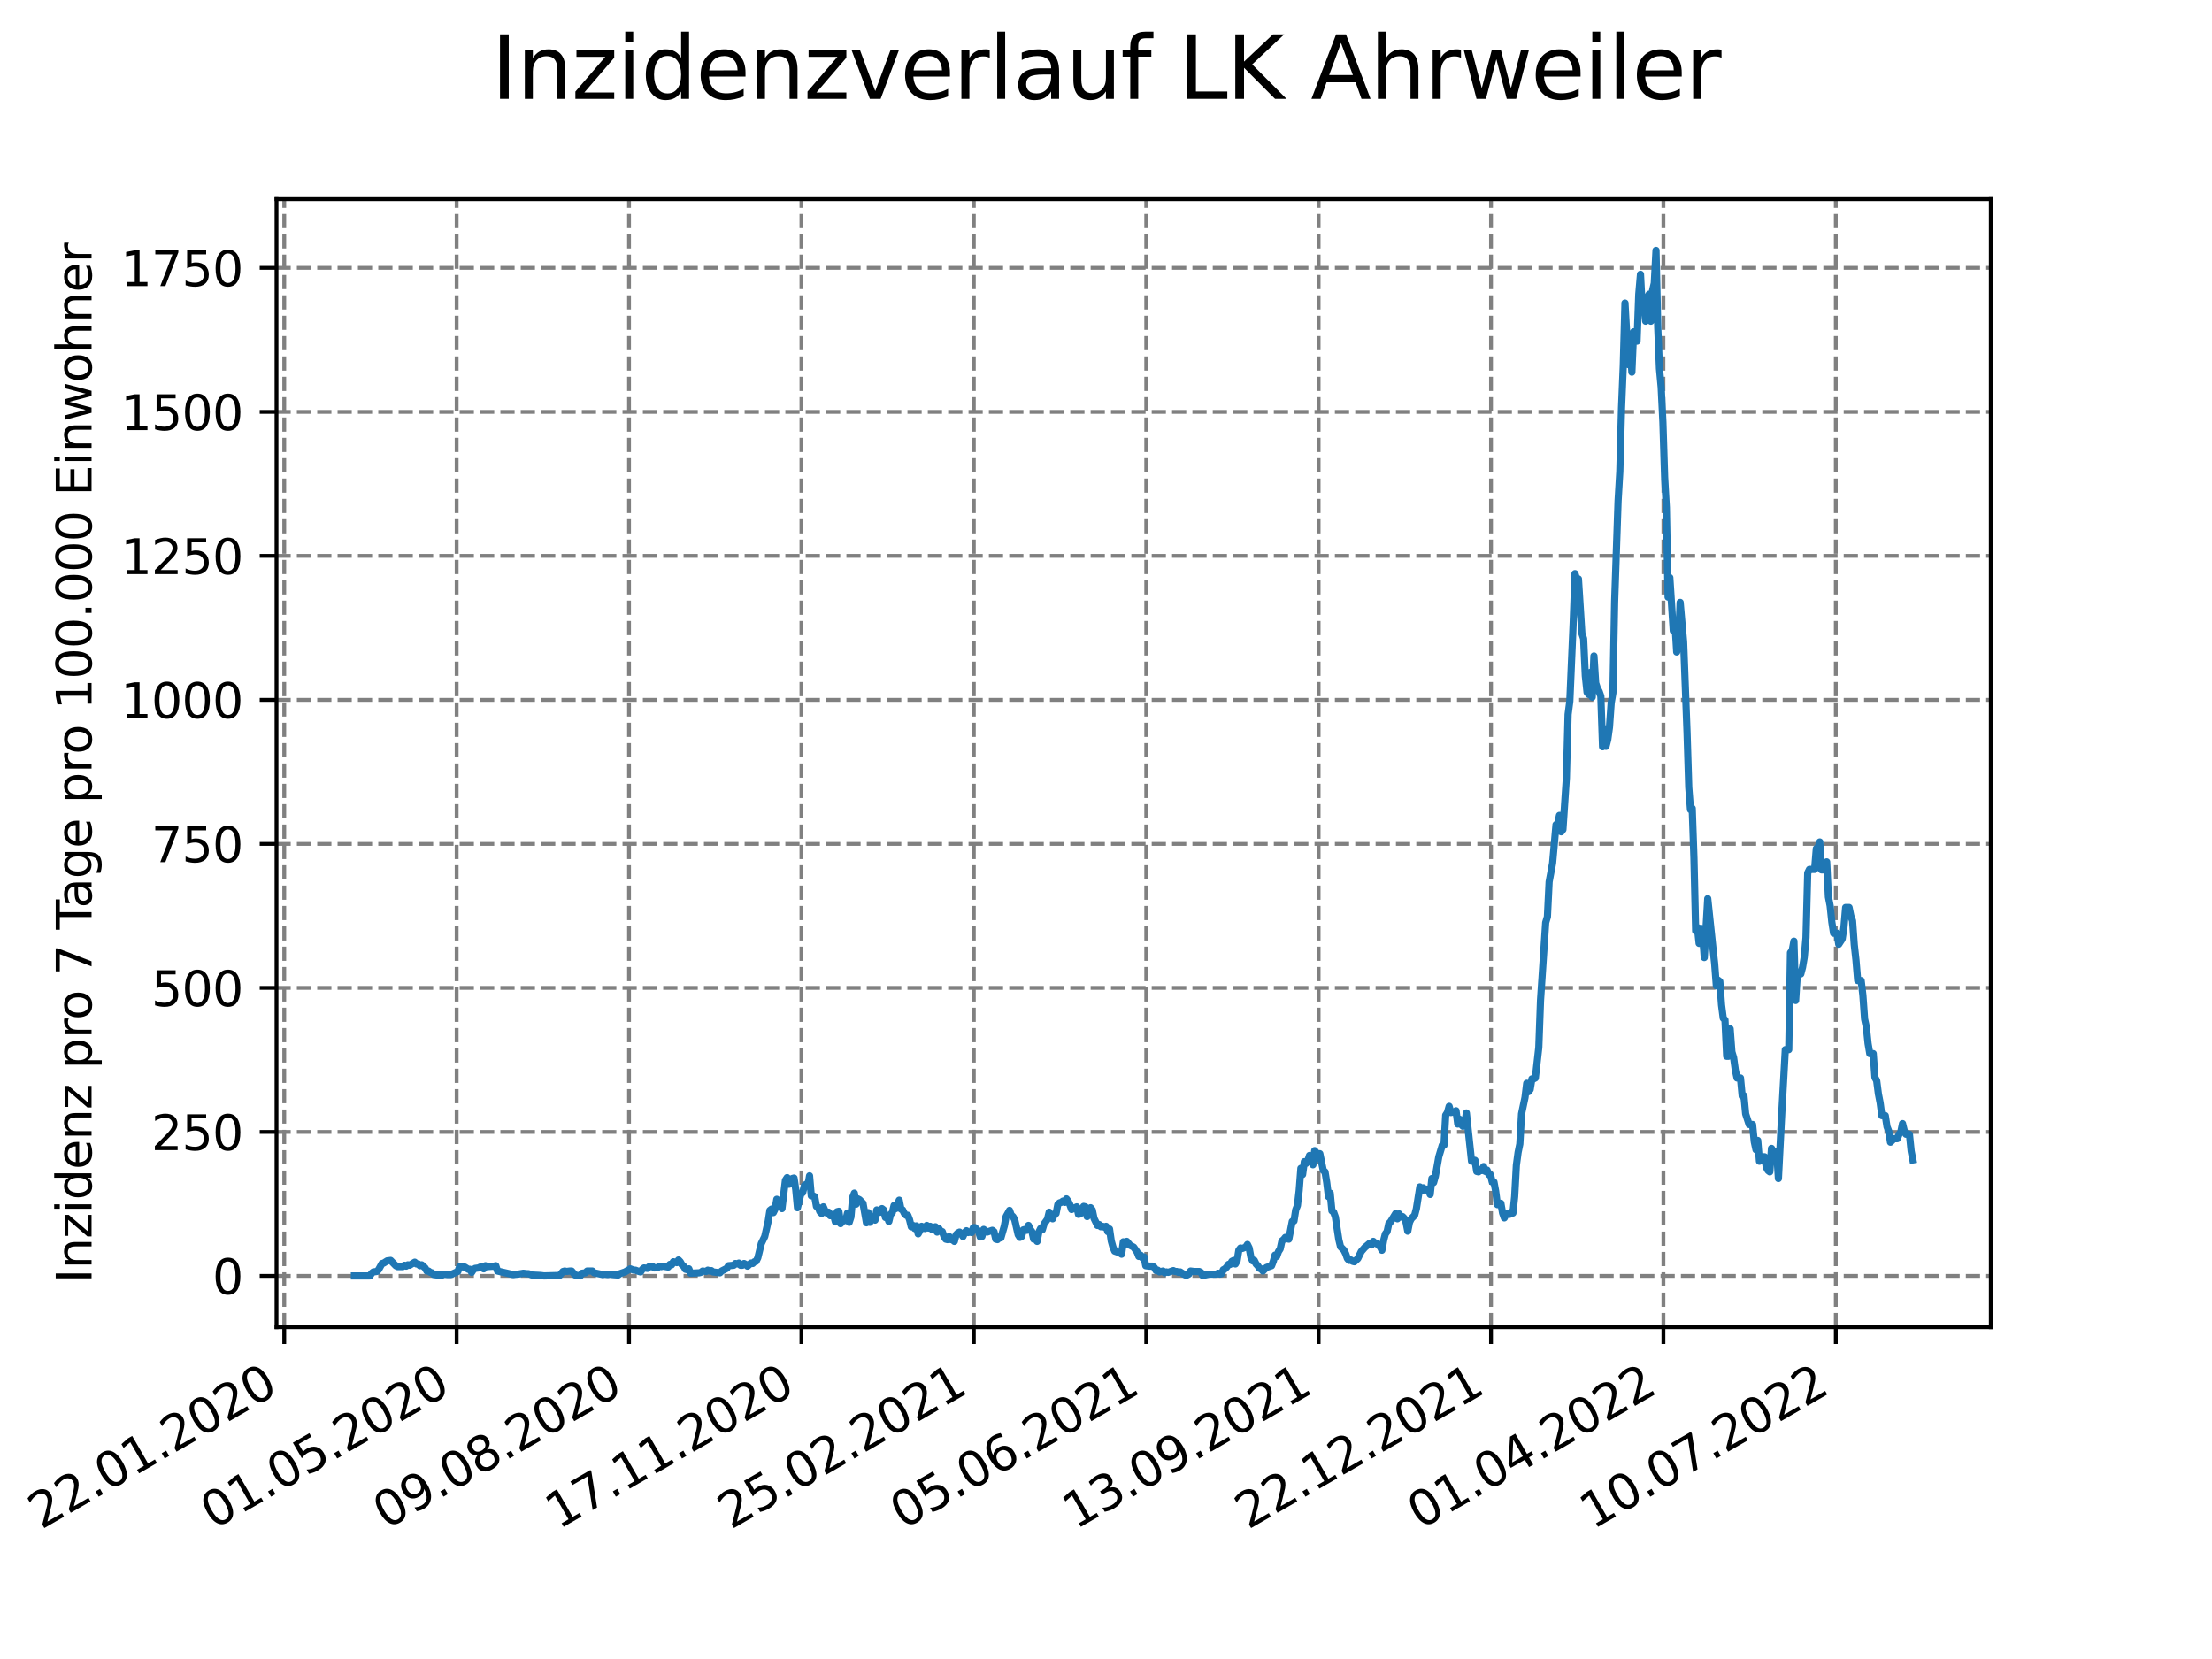 <?xml version="1.0" encoding="utf-8" standalone="no"?>
<!DOCTYPE svg PUBLIC "-//W3C//DTD SVG 1.1//EN"
  "http://www.w3.org/Graphics/SVG/1.1/DTD/svg11.dtd">
<svg xmlns:xlink="http://www.w3.org/1999/xlink" width="460.8pt" height="345.6pt" viewBox="0 0 460.8 345.6" xmlns="http://www.w3.org/2000/svg" version="1.1">
 <defs>
  <style type="text/css">*{stroke-linejoin: round; stroke-linecap: butt}</style>
 </defs>
 <g id="figure_1">
  <g id="patch_1">
   <path d="M 0 345.6 
L 460.8 345.6 
L 460.8 0 
L 0 0 
z
" style="fill: #ffffff"/>
  </g>
  <g id="axes_1">
   <g id="patch_2">
    <path d="M 57.6 276.48 
L 414.72 276.48 
L 414.72 41.472 
L 57.6 41.472 
z
" style="fill: #ffffff"/>
   </g>
   <g id="matplotlib.axis_1">
    <g id="xtick_1">
     <g id="line2d_1">
      <path d="M 59.213 276.48 
L 59.213 41.472 
" clip-path="url(#p624ff3e6a3)" style="fill: none; stroke-dasharray: 2.96,1.28; stroke-dashoffset: 0; stroke: #808080; stroke-width: 0.8"/>
     </g>
     <g id="line2d_2">
      <defs>
       <path id="m9621347adc" d="M 0 0 
L 0 3.5 
" style="stroke: #000000; stroke-width: 0.8"/>
      </defs>
      <g>
       <use xlink:href="#m9621347adc" x="59.213" y="276.48" style="stroke: #000000; stroke-width: 0.8"/>
      </g>
     </g>
     <g id="text_1">
      <!-- 22.01.2020 -->
      <g transform="translate(8.588 318.689)rotate(-30)scale(0.1 -0.1)">
       <defs>
        <path id="DejaVuSans-32" d="M 1228 531 
L 3431 531 
L 3431 0 
L 469 0 
L 469 531 
Q 828 903 1448 1529 
Q 2069 2156 2228 2338 
Q 2531 2678 2651 2914 
Q 2772 3150 2772 3378 
Q 2772 3750 2511 3984 
Q 2250 4219 1831 4219 
Q 1534 4219 1204 4116 
Q 875 4013 500 3803 
L 500 4441 
Q 881 4594 1212 4672 
Q 1544 4750 1819 4750 
Q 2544 4750 2975 4387 
Q 3406 4025 3406 3419 
Q 3406 3131 3298 2873 
Q 3191 2616 2906 2266 
Q 2828 2175 2409 1742 
Q 1991 1309 1228 531 
z
" transform="scale(0.016)"/>
        <path id="DejaVuSans-2e" d="M 684 794 
L 1344 794 
L 1344 0 
L 684 0 
L 684 794 
z
" transform="scale(0.016)"/>
        <path id="DejaVuSans-30" d="M 2034 4250 
Q 1547 4250 1301 3770 
Q 1056 3291 1056 2328 
Q 1056 1369 1301 889 
Q 1547 409 2034 409 
Q 2525 409 2770 889 
Q 3016 1369 3016 2328 
Q 3016 3291 2770 3770 
Q 2525 4250 2034 4250 
z
M 2034 4750 
Q 2819 4750 3233 4129 
Q 3647 3509 3647 2328 
Q 3647 1150 3233 529 
Q 2819 -91 2034 -91 
Q 1250 -91 836 529 
Q 422 1150 422 2328 
Q 422 3509 836 4129 
Q 1250 4750 2034 4750 
z
" transform="scale(0.016)"/>
        <path id="DejaVuSans-31" d="M 794 531 
L 1825 531 
L 1825 4091 
L 703 3866 
L 703 4441 
L 1819 4666 
L 2450 4666 
L 2450 531 
L 3481 531 
L 3481 0 
L 794 0 
L 794 531 
z
" transform="scale(0.016)"/>
       </defs>
       <use xlink:href="#DejaVuSans-32"/>
       <use xlink:href="#DejaVuSans-32" x="63.623"/>
       <use xlink:href="#DejaVuSans-2e" x="127.246"/>
       <use xlink:href="#DejaVuSans-30" x="159.033"/>
       <use xlink:href="#DejaVuSans-31" x="222.656"/>
       <use xlink:href="#DejaVuSans-2e" x="286.279"/>
       <use xlink:href="#DejaVuSans-32" x="318.066"/>
       <use xlink:href="#DejaVuSans-30" x="381.689"/>
       <use xlink:href="#DejaVuSans-32" x="445.312"/>
       <use xlink:href="#DejaVuSans-30" x="508.936"/>
      </g>
     </g>
    </g>
    <g id="xtick_2">
     <g id="line2d_3">
      <path d="M 95.126 276.48 
L 95.126 41.472 
" clip-path="url(#p624ff3e6a3)" style="fill: none; stroke-dasharray: 2.96,1.28; stroke-dashoffset: 0; stroke: #808080; stroke-width: 0.8"/>
     </g>
     <g id="line2d_4">
      <g>
       <use xlink:href="#m9621347adc" x="95.126" y="276.48" style="stroke: #000000; stroke-width: 0.8"/>
      </g>
     </g>
     <g id="text_2">
      <!-- 01.05.2020 -->
      <g transform="translate(44.501 318.689)rotate(-30)scale(0.1 -0.1)">
       <defs>
        <path id="DejaVuSans-35" d="M 691 4666 
L 3169 4666 
L 3169 4134 
L 1269 4134 
L 1269 2991 
Q 1406 3038 1543 3061 
Q 1681 3084 1819 3084 
Q 2600 3084 3056 2656 
Q 3513 2228 3513 1497 
Q 3513 744 3044 326 
Q 2575 -91 1722 -91 
Q 1428 -91 1123 -41 
Q 819 9 494 109 
L 494 744 
Q 775 591 1075 516 
Q 1375 441 1709 441 
Q 2250 441 2565 725 
Q 2881 1009 2881 1497 
Q 2881 1984 2565 2268 
Q 2250 2553 1709 2553 
Q 1456 2553 1204 2497 
Q 953 2441 691 2322 
L 691 4666 
z
" transform="scale(0.016)"/>
       </defs>
       <use xlink:href="#DejaVuSans-30"/>
       <use xlink:href="#DejaVuSans-31" x="63.623"/>
       <use xlink:href="#DejaVuSans-2e" x="127.246"/>
       <use xlink:href="#DejaVuSans-30" x="159.033"/>
       <use xlink:href="#DejaVuSans-35" x="222.656"/>
       <use xlink:href="#DejaVuSans-2e" x="286.279"/>
       <use xlink:href="#DejaVuSans-32" x="318.066"/>
       <use xlink:href="#DejaVuSans-30" x="381.689"/>
       <use xlink:href="#DejaVuSans-32" x="445.312"/>
       <use xlink:href="#DejaVuSans-30" x="508.936"/>
      </g>
     </g>
    </g>
    <g id="xtick_3">
     <g id="line2d_5">
      <path d="M 131.039 276.48 
L 131.039 41.472 
" clip-path="url(#p624ff3e6a3)" style="fill: none; stroke-dasharray: 2.96,1.28; stroke-dashoffset: 0; stroke: #808080; stroke-width: 0.8"/>
     </g>
     <g id="line2d_6">
      <g>
       <use xlink:href="#m9621347adc" x="131.039" y="276.48" style="stroke: #000000; stroke-width: 0.8"/>
      </g>
     </g>
     <g id="text_3">
      <!-- 09.08.2020 -->
      <g transform="translate(80.414 318.689)rotate(-30)scale(0.1 -0.1)">
       <defs>
        <path id="DejaVuSans-39" d="M 703 97 
L 703 672 
Q 941 559 1184 500 
Q 1428 441 1663 441 
Q 2288 441 2617 861 
Q 2947 1281 2994 2138 
Q 2813 1869 2534 1725 
Q 2256 1581 1919 1581 
Q 1219 1581 811 2004 
Q 403 2428 403 3163 
Q 403 3881 828 4315 
Q 1253 4750 1959 4750 
Q 2769 4750 3195 4129 
Q 3622 3509 3622 2328 
Q 3622 1225 3098 567 
Q 2575 -91 1691 -91 
Q 1453 -91 1209 -44 
Q 966 3 703 97 
z
M 1959 2075 
Q 2384 2075 2632 2365 
Q 2881 2656 2881 3163 
Q 2881 3666 2632 3958 
Q 2384 4250 1959 4250 
Q 1534 4250 1286 3958 
Q 1038 3666 1038 3163 
Q 1038 2656 1286 2365 
Q 1534 2075 1959 2075 
z
" transform="scale(0.016)"/>
        <path id="DejaVuSans-38" d="M 2034 2216 
Q 1584 2216 1326 1975 
Q 1069 1734 1069 1313 
Q 1069 891 1326 650 
Q 1584 409 2034 409 
Q 2484 409 2743 651 
Q 3003 894 3003 1313 
Q 3003 1734 2745 1975 
Q 2488 2216 2034 2216 
z
M 1403 2484 
Q 997 2584 770 2862 
Q 544 3141 544 3541 
Q 544 4100 942 4425 
Q 1341 4750 2034 4750 
Q 2731 4750 3128 4425 
Q 3525 4100 3525 3541 
Q 3525 3141 3298 2862 
Q 3072 2584 2669 2484 
Q 3125 2378 3379 2068 
Q 3634 1759 3634 1313 
Q 3634 634 3220 271 
Q 2806 -91 2034 -91 
Q 1263 -91 848 271 
Q 434 634 434 1313 
Q 434 1759 690 2068 
Q 947 2378 1403 2484 
z
M 1172 3481 
Q 1172 3119 1398 2916 
Q 1625 2713 2034 2713 
Q 2441 2713 2670 2916 
Q 2900 3119 2900 3481 
Q 2900 3844 2670 4047 
Q 2441 4250 2034 4250 
Q 1625 4250 1398 4047 
Q 1172 3844 1172 3481 
z
" transform="scale(0.016)"/>
       </defs>
       <use xlink:href="#DejaVuSans-30"/>
       <use xlink:href="#DejaVuSans-39" x="63.623"/>
       <use xlink:href="#DejaVuSans-2e" x="127.246"/>
       <use xlink:href="#DejaVuSans-30" x="159.033"/>
       <use xlink:href="#DejaVuSans-38" x="222.656"/>
       <use xlink:href="#DejaVuSans-2e" x="286.279"/>
       <use xlink:href="#DejaVuSans-32" x="318.066"/>
       <use xlink:href="#DejaVuSans-30" x="381.689"/>
       <use xlink:href="#DejaVuSans-32" x="445.312"/>
       <use xlink:href="#DejaVuSans-30" x="508.936"/>
      </g>
     </g>
    </g>
    <g id="xtick_4">
     <g id="line2d_7">
      <path d="M 166.952 276.48 
L 166.952 41.472 
" clip-path="url(#p624ff3e6a3)" style="fill: none; stroke-dasharray: 2.96,1.28; stroke-dashoffset: 0; stroke: #808080; stroke-width: 0.8"/>
     </g>
     <g id="line2d_8">
      <g>
       <use xlink:href="#m9621347adc" x="166.952" y="276.48" style="stroke: #000000; stroke-width: 0.8"/>
      </g>
     </g>
     <g id="text_4">
      <!-- 17.11.2020 -->
      <g transform="translate(116.327 318.689)rotate(-30)scale(0.1 -0.1)">
       <defs>
        <path id="DejaVuSans-37" d="M 525 4666 
L 3525 4666 
L 3525 4397 
L 1831 0 
L 1172 0 
L 2766 4134 
L 525 4134 
L 525 4666 
z
" transform="scale(0.016)"/>
       </defs>
       <use xlink:href="#DejaVuSans-31"/>
       <use xlink:href="#DejaVuSans-37" x="63.623"/>
       <use xlink:href="#DejaVuSans-2e" x="127.246"/>
       <use xlink:href="#DejaVuSans-31" x="159.033"/>
       <use xlink:href="#DejaVuSans-31" x="222.656"/>
       <use xlink:href="#DejaVuSans-2e" x="286.279"/>
       <use xlink:href="#DejaVuSans-32" x="318.066"/>
       <use xlink:href="#DejaVuSans-30" x="381.689"/>
       <use xlink:href="#DejaVuSans-32" x="445.312"/>
       <use xlink:href="#DejaVuSans-30" x="508.936"/>
      </g>
     </g>
    </g>
    <g id="xtick_5">
     <g id="line2d_9">
      <path d="M 202.866 276.48 
L 202.866 41.472 
" clip-path="url(#p624ff3e6a3)" style="fill: none; stroke-dasharray: 2.96,1.28; stroke-dashoffset: 0; stroke: #808080; stroke-width: 0.8"/>
     </g>
     <g id="line2d_10">
      <g>
       <use xlink:href="#m9621347adc" x="202.866" y="276.48" style="stroke: #000000; stroke-width: 0.8"/>
      </g>
     </g>
     <g id="text_5">
      <!-- 25.02.2021 -->
      <g transform="translate(152.24 318.689)rotate(-30)scale(0.1 -0.1)">
       <use xlink:href="#DejaVuSans-32"/>
       <use xlink:href="#DejaVuSans-35" x="63.623"/>
       <use xlink:href="#DejaVuSans-2e" x="127.246"/>
       <use xlink:href="#DejaVuSans-30" x="159.033"/>
       <use xlink:href="#DejaVuSans-32" x="222.656"/>
       <use xlink:href="#DejaVuSans-2e" x="286.279"/>
       <use xlink:href="#DejaVuSans-32" x="318.066"/>
       <use xlink:href="#DejaVuSans-30" x="381.689"/>
       <use xlink:href="#DejaVuSans-32" x="445.312"/>
       <use xlink:href="#DejaVuSans-31" x="508.936"/>
      </g>
     </g>
    </g>
    <g id="xtick_6">
     <g id="line2d_11">
      <path d="M 238.779 276.48 
L 238.779 41.472 
" clip-path="url(#p624ff3e6a3)" style="fill: none; stroke-dasharray: 2.96,1.28; stroke-dashoffset: 0; stroke: #808080; stroke-width: 0.8"/>
     </g>
     <g id="line2d_12">
      <g>
       <use xlink:href="#m9621347adc" x="238.779" y="276.48" style="stroke: #000000; stroke-width: 0.8"/>
      </g>
     </g>
     <g id="text_6">
      <!-- 05.06.2021 -->
      <g transform="translate(188.153 318.689)rotate(-30)scale(0.1 -0.1)">
       <defs>
        <path id="DejaVuSans-36" d="M 2113 2584 
Q 1688 2584 1439 2293 
Q 1191 2003 1191 1497 
Q 1191 994 1439 701 
Q 1688 409 2113 409 
Q 2538 409 2786 701 
Q 3034 994 3034 1497 
Q 3034 2003 2786 2293 
Q 2538 2584 2113 2584 
z
M 3366 4563 
L 3366 3988 
Q 3128 4100 2886 4159 
Q 2644 4219 2406 4219 
Q 1781 4219 1451 3797 
Q 1122 3375 1075 2522 
Q 1259 2794 1537 2939 
Q 1816 3084 2150 3084 
Q 2853 3084 3261 2657 
Q 3669 2231 3669 1497 
Q 3669 778 3244 343 
Q 2819 -91 2113 -91 
Q 1303 -91 875 529 
Q 447 1150 447 2328 
Q 447 3434 972 4092 
Q 1497 4750 2381 4750 
Q 2619 4750 2861 4703 
Q 3103 4656 3366 4563 
z
" transform="scale(0.016)"/>
       </defs>
       <use xlink:href="#DejaVuSans-30"/>
       <use xlink:href="#DejaVuSans-35" x="63.623"/>
       <use xlink:href="#DejaVuSans-2e" x="127.246"/>
       <use xlink:href="#DejaVuSans-30" x="159.033"/>
       <use xlink:href="#DejaVuSans-36" x="222.656"/>
       <use xlink:href="#DejaVuSans-2e" x="286.279"/>
       <use xlink:href="#DejaVuSans-32" x="318.066"/>
       <use xlink:href="#DejaVuSans-30" x="381.689"/>
       <use xlink:href="#DejaVuSans-32" x="445.312"/>
       <use xlink:href="#DejaVuSans-31" x="508.936"/>
      </g>
     </g>
    </g>
    <g id="xtick_7">
     <g id="line2d_13">
      <path d="M 274.692 276.48 
L 274.692 41.472 
" clip-path="url(#p624ff3e6a3)" style="fill: none; stroke-dasharray: 2.96,1.28; stroke-dashoffset: 0; stroke: #808080; stroke-width: 0.8"/>
     </g>
     <g id="line2d_14">
      <g>
       <use xlink:href="#m9621347adc" x="274.692" y="276.48" style="stroke: #000000; stroke-width: 0.8"/>
      </g>
     </g>
     <g id="text_7">
      <!-- 13.09.2021 -->
      <g transform="translate(224.067 318.689)rotate(-30)scale(0.1 -0.1)">
       <defs>
        <path id="DejaVuSans-33" d="M 2597 2516 
Q 3050 2419 3304 2112 
Q 3559 1806 3559 1356 
Q 3559 666 3084 287 
Q 2609 -91 1734 -91 
Q 1441 -91 1130 -33 
Q 819 25 488 141 
L 488 750 
Q 750 597 1062 519 
Q 1375 441 1716 441 
Q 2309 441 2620 675 
Q 2931 909 2931 1356 
Q 2931 1769 2642 2001 
Q 2353 2234 1838 2234 
L 1294 2234 
L 1294 2753 
L 1863 2753 
Q 2328 2753 2575 2939 
Q 2822 3125 2822 3475 
Q 2822 3834 2567 4026 
Q 2313 4219 1838 4219 
Q 1578 4219 1281 4162 
Q 984 4106 628 3988 
L 628 4550 
Q 988 4650 1302 4700 
Q 1616 4750 1894 4750 
Q 2613 4750 3031 4423 
Q 3450 4097 3450 3541 
Q 3450 3153 3228 2886 
Q 3006 2619 2597 2516 
z
" transform="scale(0.016)"/>
       </defs>
       <use xlink:href="#DejaVuSans-31"/>
       <use xlink:href="#DejaVuSans-33" x="63.623"/>
       <use xlink:href="#DejaVuSans-2e" x="127.246"/>
       <use xlink:href="#DejaVuSans-30" x="159.033"/>
       <use xlink:href="#DejaVuSans-39" x="222.656"/>
       <use xlink:href="#DejaVuSans-2e" x="286.279"/>
       <use xlink:href="#DejaVuSans-32" x="318.066"/>
       <use xlink:href="#DejaVuSans-30" x="381.689"/>
       <use xlink:href="#DejaVuSans-32" x="445.312"/>
       <use xlink:href="#DejaVuSans-31" x="508.936"/>
      </g>
     </g>
    </g>
    <g id="xtick_8">
     <g id="line2d_15">
      <path d="M 310.605 276.48 
L 310.605 41.472 
" clip-path="url(#p624ff3e6a3)" style="fill: none; stroke-dasharray: 2.96,1.28; stroke-dashoffset: 0; stroke: #808080; stroke-width: 0.8"/>
     </g>
     <g id="line2d_16">
      <g>
       <use xlink:href="#m9621347adc" x="310.605" y="276.48" style="stroke: #000000; stroke-width: 0.8"/>
      </g>
     </g>
     <g id="text_8">
      <!-- 22.12.2021 -->
      <g transform="translate(259.98 318.689)rotate(-30)scale(0.1 -0.1)">
       <use xlink:href="#DejaVuSans-32"/>
       <use xlink:href="#DejaVuSans-32" x="63.623"/>
       <use xlink:href="#DejaVuSans-2e" x="127.246"/>
       <use xlink:href="#DejaVuSans-31" x="159.033"/>
       <use xlink:href="#DejaVuSans-32" x="222.656"/>
       <use xlink:href="#DejaVuSans-2e" x="286.279"/>
       <use xlink:href="#DejaVuSans-32" x="318.066"/>
       <use xlink:href="#DejaVuSans-30" x="381.689"/>
       <use xlink:href="#DejaVuSans-32" x="445.312"/>
       <use xlink:href="#DejaVuSans-31" x="508.936"/>
      </g>
     </g>
    </g>
    <g id="xtick_9">
     <g id="line2d_17">
      <path d="M 346.518 276.48 
L 346.518 41.472 
" clip-path="url(#p624ff3e6a3)" style="fill: none; stroke-dasharray: 2.96,1.28; stroke-dashoffset: 0; stroke: #808080; stroke-width: 0.8"/>
     </g>
     <g id="line2d_18">
      <g>
       <use xlink:href="#m9621347adc" x="346.518" y="276.48" style="stroke: #000000; stroke-width: 0.8"/>
      </g>
     </g>
     <g id="text_9">
      <!-- 01.04.2022 -->
      <g transform="translate(295.893 318.689)rotate(-30)scale(0.1 -0.1)">
       <defs>
        <path id="DejaVuSans-34" d="M 2419 4116 
L 825 1625 
L 2419 1625 
L 2419 4116 
z
M 2253 4666 
L 3047 4666 
L 3047 1625 
L 3713 1625 
L 3713 1100 
L 3047 1100 
L 3047 0 
L 2419 0 
L 2419 1100 
L 313 1100 
L 313 1709 
L 2253 4666 
z
" transform="scale(0.016)"/>
       </defs>
       <use xlink:href="#DejaVuSans-30"/>
       <use xlink:href="#DejaVuSans-31" x="63.623"/>
       <use xlink:href="#DejaVuSans-2e" x="127.246"/>
       <use xlink:href="#DejaVuSans-30" x="159.033"/>
       <use xlink:href="#DejaVuSans-34" x="222.656"/>
       <use xlink:href="#DejaVuSans-2e" x="286.279"/>
       <use xlink:href="#DejaVuSans-32" x="318.066"/>
       <use xlink:href="#DejaVuSans-30" x="381.689"/>
       <use xlink:href="#DejaVuSans-32" x="445.312"/>
       <use xlink:href="#DejaVuSans-32" x="508.936"/>
      </g>
     </g>
    </g>
    <g id="xtick_10">
     <g id="line2d_19">
      <path d="M 382.431 276.48 
L 382.431 41.472 
" clip-path="url(#p624ff3e6a3)" style="fill: none; stroke-dasharray: 2.96,1.28; stroke-dashoffset: 0; stroke: #808080; stroke-width: 0.8"/>
     </g>
     <g id="line2d_20">
      <g>
       <use xlink:href="#m9621347adc" x="382.431" y="276.48" style="stroke: #000000; stroke-width: 0.8"/>
      </g>
     </g>
     <g id="text_10">
      <!-- 10.07.2022 -->
      <g transform="translate(331.806 318.689)rotate(-30)scale(0.1 -0.1)">
       <use xlink:href="#DejaVuSans-31"/>
       <use xlink:href="#DejaVuSans-30" x="63.623"/>
       <use xlink:href="#DejaVuSans-2e" x="127.246"/>
       <use xlink:href="#DejaVuSans-30" x="159.033"/>
       <use xlink:href="#DejaVuSans-37" x="222.656"/>
       <use xlink:href="#DejaVuSans-2e" x="286.279"/>
       <use xlink:href="#DejaVuSans-32" x="318.066"/>
       <use xlink:href="#DejaVuSans-30" x="381.689"/>
       <use xlink:href="#DejaVuSans-32" x="445.312"/>
       <use xlink:href="#DejaVuSans-32" x="508.936"/>
      </g>
     </g>
    </g>
   </g>
   <g id="matplotlib.axis_2">
    <g id="ytick_1">
     <g id="line2d_21">
      <path d="M 57.6 265.798 
L 414.72 265.798 
" clip-path="url(#p624ff3e6a3)" style="fill: none; stroke-dasharray: 2.96,1.28; stroke-dashoffset: 0; stroke: #808080; stroke-width: 0.8"/>
     </g>
     <g id="line2d_22">
      <defs>
       <path id="m4487b552b0" d="M 0 0 
L -3.5 0 
" style="stroke: #000000; stroke-width: 0.8"/>
      </defs>
      <g>
       <use xlink:href="#m4487b552b0" x="57.6" y="265.798" style="stroke: #000000; stroke-width: 0.8"/>
      </g>
     </g>
     <g id="text_11">
      <!-- 0 -->
      <g transform="translate(44.237 269.597)scale(0.1 -0.1)">
       <use xlink:href="#DejaVuSans-30"/>
      </g>
     </g>
    </g>
    <g id="ytick_2">
     <g id="line2d_23">
      <path d="M 57.6 235.798 
L 414.72 235.798 
" clip-path="url(#p624ff3e6a3)" style="fill: none; stroke-dasharray: 2.96,1.28; stroke-dashoffset: 0; stroke: #808080; stroke-width: 0.8"/>
     </g>
     <g id="line2d_24">
      <g>
       <use xlink:href="#m4487b552b0" x="57.6" y="235.798" style="stroke: #000000; stroke-width: 0.8"/>
      </g>
     </g>
     <g id="text_12">
      <!-- 250 -->
      <g transform="translate(31.512 239.597)scale(0.1 -0.1)">
       <use xlink:href="#DejaVuSans-32"/>
       <use xlink:href="#DejaVuSans-35" x="63.623"/>
       <use xlink:href="#DejaVuSans-30" x="127.246"/>
      </g>
     </g>
    </g>
    <g id="ytick_3">
     <g id="line2d_25">
      <path d="M 57.6 205.798 
L 414.72 205.798 
" clip-path="url(#p624ff3e6a3)" style="fill: none; stroke-dasharray: 2.96,1.28; stroke-dashoffset: 0; stroke: #808080; stroke-width: 0.8"/>
     </g>
     <g id="line2d_26">
      <g>
       <use xlink:href="#m4487b552b0" x="57.6" y="205.798" style="stroke: #000000; stroke-width: 0.8"/>
      </g>
     </g>
     <g id="text_13">
      <!-- 500 -->
      <g transform="translate(31.512 209.597)scale(0.1 -0.1)">
       <use xlink:href="#DejaVuSans-35"/>
       <use xlink:href="#DejaVuSans-30" x="63.623"/>
       <use xlink:href="#DejaVuSans-30" x="127.246"/>
      </g>
     </g>
    </g>
    <g id="ytick_4">
     <g id="line2d_27">
      <path d="M 57.6 175.798 
L 414.72 175.798 
" clip-path="url(#p624ff3e6a3)" style="fill: none; stroke-dasharray: 2.96,1.28; stroke-dashoffset: 0; stroke: #808080; stroke-width: 0.8"/>
     </g>
     <g id="line2d_28">
      <g>
       <use xlink:href="#m4487b552b0" x="57.6" y="175.798" style="stroke: #000000; stroke-width: 0.8"/>
      </g>
     </g>
     <g id="text_14">
      <!-- 750 -->
      <g transform="translate(31.512 179.597)scale(0.1 -0.1)">
       <use xlink:href="#DejaVuSans-37"/>
       <use xlink:href="#DejaVuSans-35" x="63.623"/>
       <use xlink:href="#DejaVuSans-30" x="127.246"/>
      </g>
     </g>
    </g>
    <g id="ytick_5">
     <g id="line2d_29">
      <path d="M 57.6 145.798 
L 414.72 145.798 
" clip-path="url(#p624ff3e6a3)" style="fill: none; stroke-dasharray: 2.96,1.28; stroke-dashoffset: 0; stroke: #808080; stroke-width: 0.8"/>
     </g>
     <g id="line2d_30">
      <g>
       <use xlink:href="#m4487b552b0" x="57.6" y="145.798" style="stroke: #000000; stroke-width: 0.8"/>
      </g>
     </g>
     <g id="text_15">
      <!-- 1000 -->
      <g transform="translate(25.15 149.597)scale(0.1 -0.1)">
       <use xlink:href="#DejaVuSans-31"/>
       <use xlink:href="#DejaVuSans-30" x="63.623"/>
       <use xlink:href="#DejaVuSans-30" x="127.246"/>
       <use xlink:href="#DejaVuSans-30" x="190.869"/>
      </g>
     </g>
    </g>
    <g id="ytick_6">
     <g id="line2d_31">
      <path d="M 57.6 115.798 
L 414.72 115.798 
" clip-path="url(#p624ff3e6a3)" style="fill: none; stroke-dasharray: 2.96,1.28; stroke-dashoffset: 0; stroke: #808080; stroke-width: 0.8"/>
     </g>
     <g id="line2d_32">
      <g>
       <use xlink:href="#m4487b552b0" x="57.6" y="115.798" style="stroke: #000000; stroke-width: 0.8"/>
      </g>
     </g>
     <g id="text_16">
      <!-- 1250 -->
      <g transform="translate(25.15 119.597)scale(0.1 -0.1)">
       <use xlink:href="#DejaVuSans-31"/>
       <use xlink:href="#DejaVuSans-32" x="63.623"/>
       <use xlink:href="#DejaVuSans-35" x="127.246"/>
       <use xlink:href="#DejaVuSans-30" x="190.869"/>
      </g>
     </g>
    </g>
    <g id="ytick_7">
     <g id="line2d_33">
      <path d="M 57.6 85.798 
L 414.72 85.798 
" clip-path="url(#p624ff3e6a3)" style="fill: none; stroke-dasharray: 2.96,1.28; stroke-dashoffset: 0; stroke: #808080; stroke-width: 0.8"/>
     </g>
     <g id="line2d_34">
      <g>
       <use xlink:href="#m4487b552b0" x="57.6" y="85.798" style="stroke: #000000; stroke-width: 0.8"/>
      </g>
     </g>
     <g id="text_17">
      <!-- 1500 -->
      <g transform="translate(25.15 89.597)scale(0.1 -0.1)">
       <use xlink:href="#DejaVuSans-31"/>
       <use xlink:href="#DejaVuSans-35" x="63.623"/>
       <use xlink:href="#DejaVuSans-30" x="127.246"/>
       <use xlink:href="#DejaVuSans-30" x="190.869"/>
      </g>
     </g>
    </g>
    <g id="ytick_8">
     <g id="line2d_35">
      <path d="M 57.6 55.797 
L 414.72 55.797 
" clip-path="url(#p624ff3e6a3)" style="fill: none; stroke-dasharray: 2.96,1.28; stroke-dashoffset: 0; stroke: #808080; stroke-width: 0.8"/>
     </g>
     <g id="line2d_36">
      <g>
       <use xlink:href="#m4487b552b0" x="57.6" y="55.797" style="stroke: #000000; stroke-width: 0.8"/>
      </g>
     </g>
     <g id="text_18">
      <!-- 1750 -->
      <g transform="translate(25.15 59.597)scale(0.1 -0.1)">
       <use xlink:href="#DejaVuSans-31"/>
       <use xlink:href="#DejaVuSans-37" x="63.623"/>
       <use xlink:href="#DejaVuSans-35" x="127.246"/>
       <use xlink:href="#DejaVuSans-30" x="190.869"/>
      </g>
     </g>
    </g>
    <g id="text_19">
     <!-- Inzidenz pro 7 Tage pro 100.000 Einwohner -->
     <g transform="translate(19.07 267.301)rotate(-90)scale(0.1 -0.1)">
      <defs>
       <path id="DejaVuSans-49" d="M 628 4666 
L 1259 4666 
L 1259 0 
L 628 0 
L 628 4666 
z
" transform="scale(0.016)"/>
       <path id="DejaVuSans-6e" d="M 3513 2113 
L 3513 0 
L 2938 0 
L 2938 2094 
Q 2938 2591 2744 2837 
Q 2550 3084 2163 3084 
Q 1697 3084 1428 2787 
Q 1159 2491 1159 1978 
L 1159 0 
L 581 0 
L 581 3500 
L 1159 3500 
L 1159 2956 
Q 1366 3272 1645 3428 
Q 1925 3584 2291 3584 
Q 2894 3584 3203 3211 
Q 3513 2838 3513 2113 
z
" transform="scale(0.016)"/>
       <path id="DejaVuSans-7a" d="M 353 3500 
L 3084 3500 
L 3084 2975 
L 922 459 
L 3084 459 
L 3084 0 
L 275 0 
L 275 525 
L 2438 3041 
L 353 3041 
L 353 3500 
z
" transform="scale(0.016)"/>
       <path id="DejaVuSans-69" d="M 603 3500 
L 1178 3500 
L 1178 0 
L 603 0 
L 603 3500 
z
M 603 4863 
L 1178 4863 
L 1178 4134 
L 603 4134 
L 603 4863 
z
" transform="scale(0.016)"/>
       <path id="DejaVuSans-64" d="M 2906 2969 
L 2906 4863 
L 3481 4863 
L 3481 0 
L 2906 0 
L 2906 525 
Q 2725 213 2448 61 
Q 2172 -91 1784 -91 
Q 1150 -91 751 415 
Q 353 922 353 1747 
Q 353 2572 751 3078 
Q 1150 3584 1784 3584 
Q 2172 3584 2448 3432 
Q 2725 3281 2906 2969 
z
M 947 1747 
Q 947 1113 1208 752 
Q 1469 391 1925 391 
Q 2381 391 2643 752 
Q 2906 1113 2906 1747 
Q 2906 2381 2643 2742 
Q 2381 3103 1925 3103 
Q 1469 3103 1208 2742 
Q 947 2381 947 1747 
z
" transform="scale(0.016)"/>
       <path id="DejaVuSans-65" d="M 3597 1894 
L 3597 1613 
L 953 1613 
Q 991 1019 1311 708 
Q 1631 397 2203 397 
Q 2534 397 2845 478 
Q 3156 559 3463 722 
L 3463 178 
Q 3153 47 2828 -22 
Q 2503 -91 2169 -91 
Q 1331 -91 842 396 
Q 353 884 353 1716 
Q 353 2575 817 3079 
Q 1281 3584 2069 3584 
Q 2775 3584 3186 3129 
Q 3597 2675 3597 1894 
z
M 3022 2063 
Q 3016 2534 2758 2815 
Q 2500 3097 2075 3097 
Q 1594 3097 1305 2825 
Q 1016 2553 972 2059 
L 3022 2063 
z
" transform="scale(0.016)"/>
       <path id="DejaVuSans-20" transform="scale(0.016)"/>
       <path id="DejaVuSans-70" d="M 1159 525 
L 1159 -1331 
L 581 -1331 
L 581 3500 
L 1159 3500 
L 1159 2969 
Q 1341 3281 1617 3432 
Q 1894 3584 2278 3584 
Q 2916 3584 3314 3078 
Q 3713 2572 3713 1747 
Q 3713 922 3314 415 
Q 2916 -91 2278 -91 
Q 1894 -91 1617 61 
Q 1341 213 1159 525 
z
M 3116 1747 
Q 3116 2381 2855 2742 
Q 2594 3103 2138 3103 
Q 1681 3103 1420 2742 
Q 1159 2381 1159 1747 
Q 1159 1113 1420 752 
Q 1681 391 2138 391 
Q 2594 391 2855 752 
Q 3116 1113 3116 1747 
z
" transform="scale(0.016)"/>
       <path id="DejaVuSans-72" d="M 2631 2963 
Q 2534 3019 2420 3045 
Q 2306 3072 2169 3072 
Q 1681 3072 1420 2755 
Q 1159 2438 1159 1844 
L 1159 0 
L 581 0 
L 581 3500 
L 1159 3500 
L 1159 2956 
Q 1341 3275 1631 3429 
Q 1922 3584 2338 3584 
Q 2397 3584 2469 3576 
Q 2541 3569 2628 3553 
L 2631 2963 
z
" transform="scale(0.016)"/>
       <path id="DejaVuSans-6f" d="M 1959 3097 
Q 1497 3097 1228 2736 
Q 959 2375 959 1747 
Q 959 1119 1226 758 
Q 1494 397 1959 397 
Q 2419 397 2687 759 
Q 2956 1122 2956 1747 
Q 2956 2369 2687 2733 
Q 2419 3097 1959 3097 
z
M 1959 3584 
Q 2709 3584 3137 3096 
Q 3566 2609 3566 1747 
Q 3566 888 3137 398 
Q 2709 -91 1959 -91 
Q 1206 -91 779 398 
Q 353 888 353 1747 
Q 353 2609 779 3096 
Q 1206 3584 1959 3584 
z
" transform="scale(0.016)"/>
       <path id="DejaVuSans-54" d="M -19 4666 
L 3928 4666 
L 3928 4134 
L 2272 4134 
L 2272 0 
L 1638 0 
L 1638 4134 
L -19 4134 
L -19 4666 
z
" transform="scale(0.016)"/>
       <path id="DejaVuSans-61" d="M 2194 1759 
Q 1497 1759 1228 1600 
Q 959 1441 959 1056 
Q 959 750 1161 570 
Q 1363 391 1709 391 
Q 2188 391 2477 730 
Q 2766 1069 2766 1631 
L 2766 1759 
L 2194 1759 
z
M 3341 1997 
L 3341 0 
L 2766 0 
L 2766 531 
Q 2569 213 2275 61 
Q 1981 -91 1556 -91 
Q 1019 -91 701 211 
Q 384 513 384 1019 
Q 384 1609 779 1909 
Q 1175 2209 1959 2209 
L 2766 2209 
L 2766 2266 
Q 2766 2663 2505 2880 
Q 2244 3097 1772 3097 
Q 1472 3097 1187 3025 
Q 903 2953 641 2809 
L 641 3341 
Q 956 3463 1253 3523 
Q 1550 3584 1831 3584 
Q 2591 3584 2966 3190 
Q 3341 2797 3341 1997 
z
" transform="scale(0.016)"/>
       <path id="DejaVuSans-67" d="M 2906 1791 
Q 2906 2416 2648 2759 
Q 2391 3103 1925 3103 
Q 1463 3103 1205 2759 
Q 947 2416 947 1791 
Q 947 1169 1205 825 
Q 1463 481 1925 481 
Q 2391 481 2648 825 
Q 2906 1169 2906 1791 
z
M 3481 434 
Q 3481 -459 3084 -895 
Q 2688 -1331 1869 -1331 
Q 1566 -1331 1297 -1286 
Q 1028 -1241 775 -1147 
L 775 -588 
Q 1028 -725 1275 -790 
Q 1522 -856 1778 -856 
Q 2344 -856 2625 -561 
Q 2906 -266 2906 331 
L 2906 616 
Q 2728 306 2450 153 
Q 2172 0 1784 0 
Q 1141 0 747 490 
Q 353 981 353 1791 
Q 353 2603 747 3093 
Q 1141 3584 1784 3584 
Q 2172 3584 2450 3431 
Q 2728 3278 2906 2969 
L 2906 3500 
L 3481 3500 
L 3481 434 
z
" transform="scale(0.016)"/>
       <path id="DejaVuSans-45" d="M 628 4666 
L 3578 4666 
L 3578 4134 
L 1259 4134 
L 1259 2753 
L 3481 2753 
L 3481 2222 
L 1259 2222 
L 1259 531 
L 3634 531 
L 3634 0 
L 628 0 
L 628 4666 
z
" transform="scale(0.016)"/>
       <path id="DejaVuSans-77" d="M 269 3500 
L 844 3500 
L 1563 769 
L 2278 3500 
L 2956 3500 
L 3675 769 
L 4391 3500 
L 4966 3500 
L 4050 0 
L 3372 0 
L 2619 2869 
L 1863 0 
L 1184 0 
L 269 3500 
z
" transform="scale(0.016)"/>
       <path id="DejaVuSans-68" d="M 3513 2113 
L 3513 0 
L 2938 0 
L 2938 2094 
Q 2938 2591 2744 2837 
Q 2550 3084 2163 3084 
Q 1697 3084 1428 2787 
Q 1159 2491 1159 1978 
L 1159 0 
L 581 0 
L 581 4863 
L 1159 4863 
L 1159 2956 
Q 1366 3272 1645 3428 
Q 1925 3584 2291 3584 
Q 2894 3584 3203 3211 
Q 3513 2838 3513 2113 
z
" transform="scale(0.016)"/>
      </defs>
      <use xlink:href="#DejaVuSans-49"/>
      <use xlink:href="#DejaVuSans-6e" x="29.492"/>
      <use xlink:href="#DejaVuSans-7a" x="92.871"/>
      <use xlink:href="#DejaVuSans-69" x="145.361"/>
      <use xlink:href="#DejaVuSans-64" x="173.145"/>
      <use xlink:href="#DejaVuSans-65" x="236.621"/>
      <use xlink:href="#DejaVuSans-6e" x="298.145"/>
      <use xlink:href="#DejaVuSans-7a" x="361.523"/>
      <use xlink:href="#DejaVuSans-20" x="414.014"/>
      <use xlink:href="#DejaVuSans-70" x="445.801"/>
      <use xlink:href="#DejaVuSans-72" x="509.277"/>
      <use xlink:href="#DejaVuSans-6f" x="548.141"/>
      <use xlink:href="#DejaVuSans-20" x="609.322"/>
      <use xlink:href="#DejaVuSans-37" x="641.109"/>
      <use xlink:href="#DejaVuSans-20" x="704.732"/>
      <use xlink:href="#DejaVuSans-54" x="736.52"/>
      <use xlink:href="#DejaVuSans-61" x="781.104"/>
      <use xlink:href="#DejaVuSans-67" x="842.383"/>
      <use xlink:href="#DejaVuSans-65" x="905.859"/>
      <use xlink:href="#DejaVuSans-20" x="967.383"/>
      <use xlink:href="#DejaVuSans-70" x="999.17"/>
      <use xlink:href="#DejaVuSans-72" x="1062.646"/>
      <use xlink:href="#DejaVuSans-6f" x="1101.51"/>
      <use xlink:href="#DejaVuSans-20" x="1162.691"/>
      <use xlink:href="#DejaVuSans-31" x="1194.479"/>
      <use xlink:href="#DejaVuSans-30" x="1258.102"/>
      <use xlink:href="#DejaVuSans-30" x="1321.725"/>
      <use xlink:href="#DejaVuSans-2e" x="1385.348"/>
      <use xlink:href="#DejaVuSans-30" x="1417.135"/>
      <use xlink:href="#DejaVuSans-30" x="1480.758"/>
      <use xlink:href="#DejaVuSans-30" x="1544.381"/>
      <use xlink:href="#DejaVuSans-20" x="1608.004"/>
      <use xlink:href="#DejaVuSans-45" x="1639.791"/>
      <use xlink:href="#DejaVuSans-69" x="1702.975"/>
      <use xlink:href="#DejaVuSans-6e" x="1730.758"/>
      <use xlink:href="#DejaVuSans-77" x="1794.137"/>
      <use xlink:href="#DejaVuSans-6f" x="1875.924"/>
      <use xlink:href="#DejaVuSans-68" x="1937.105"/>
      <use xlink:href="#DejaVuSans-6e" x="2000.484"/>
      <use xlink:href="#DejaVuSans-65" x="2063.863"/>
      <use xlink:href="#DejaVuSans-72" x="2125.387"/>
     </g>
    </g>
   </g>
   <g id="line2d_37">
    <path d="M 73.833 265.798 
L 77.065 265.798 
L 77.424 265.244 
L 77.783 264.968 
L 78.501 264.875 
L 78.861 264.506 
L 79.579 263.215 
L 79.938 263.123 
L 80.656 262.661 
L 81.374 262.569 
L 82.452 263.676 
L 82.811 263.861 
L 83.888 263.861 
L 84.248 263.584 
L 84.607 263.768 
L 84.966 263.492 
L 85.325 263.584 
L 86.402 262.938 
L 86.761 263.307 
L 87.121 263.307 
L 87.48 263.676 
L 87.839 263.492 
L 88.557 264.137 
L 88.916 264.783 
L 89.275 264.783 
L 89.634 265.06 
L 89.994 265.152 
L 90.353 265.521 
L 91.071 265.613 
L 92.148 265.613 
L 92.508 265.429 
L 93.226 265.521 
L 93.944 265.521 
L 95.381 264.875 
L 95.74 263.861 
L 96.817 263.953 
L 97.535 264.414 
L 97.895 264.414 
L 98.254 265.06 
L 98.613 264.506 
L 98.972 264.23 
L 99.69 264.137 
L 100.049 263.953 
L 100.408 263.953 
L 100.768 264.322 
L 101.127 263.676 
L 101.486 263.861 
L 102.922 263.768 
L 103.281 263.676 
L 103.641 264.783 
L 106.873 265.521 
L 107.95 265.429 
L 109.028 265.244 
L 109.746 265.337 
L 110.105 265.337 
L 110.823 265.613 
L 112.619 265.706 
L 113.337 265.798 
L 116.569 265.706 
L 117.288 264.875 
L 117.647 264.783 
L 118.006 264.875 
L 118.724 264.783 
L 119.083 264.783 
L 119.802 265.613 
L 120.879 265.798 
L 121.238 265.244 
L 121.956 265.152 
L 122.315 264.783 
L 123.393 264.783 
L 123.752 265.152 
L 125.548 265.521 
L 125.907 265.429 
L 126.625 265.521 
L 126.984 265.429 
L 127.702 265.521 
L 128.78 265.613 
L 129.139 265.337 
L 130.216 264.968 
L 131.294 264.322 
L 132.012 264.599 
L 132.371 264.599 
L 133.089 264.875 
L 133.448 264.968 
L 133.808 264.414 
L 134.167 264.137 
L 134.885 264.23 
L 135.244 263.861 
L 135.962 263.861 
L 136.322 264.137 
L 137.04 264.045 
L 137.399 263.768 
L 137.758 263.861 
L 138.117 263.768 
L 139.195 263.953 
L 139.554 263.399 
L 139.913 263.492 
L 140.272 262.846 
L 140.99 263.03 
L 141.349 262.477 
L 141.709 262.846 
L 142.068 263.492 
L 142.427 263.768 
L 142.786 264.414 
L 143.145 264.506 
L 143.504 264.322 
L 143.863 265.244 
L 145.659 265.152 
L 146.018 265.06 
L 146.377 264.783 
L 147.095 264.875 
L 147.455 264.599 
L 147.814 264.783 
L 148.173 264.691 
L 148.532 264.968 
L 149.25 265.06 
L 149.969 265.152 
L 150.328 264.783 
L 151.405 264.23 
L 151.764 263.676 
L 152.842 263.584 
L 153.201 263.215 
L 153.56 263.307 
L 153.919 263.123 
L 154.278 263.584 
L 154.637 263.584 
L 154.996 263.215 
L 155.355 263.399 
L 155.715 263.768 
L 156.433 263.123 
L 156.792 263.215 
L 157.151 262.846 
L 157.51 262.754 
L 157.869 262.016 
L 158.588 259.064 
L 159.306 257.588 
L 160.024 254.451 
L 160.383 252.145 
L 160.742 251.869 
L 161.102 252.607 
L 161.461 251.869 
L 161.82 249.839 
L 162.538 250.854 
L 162.897 251.776 
L 163.616 245.873 
L 163.975 245.319 
L 164.334 246.703 
L 164.693 246.61 
L 165.052 245.504 
L 165.411 245.411 
L 165.77 247.81 
L 166.129 251.592 
L 166.848 248.64 
L 167.207 248.455 
L 167.566 246.979 
L 167.925 246.703 
L 168.284 247.072 
L 168.643 244.95 
L 169.002 249.101 
L 169.362 249.101 
L 169.721 249.286 
L 170.08 251.315 
L 170.439 251.5 
L 170.798 252.422 
L 171.157 252.791 
L 171.516 251.407 
L 171.876 252.238 
L 172.235 252.699 
L 172.594 252.514 
L 172.953 253.252 
L 173.312 252.976 
L 173.671 253.252 
L 174.03 254.544 
L 174.389 252.422 
L 174.749 252.33 
L 175.108 254.913 
L 175.826 254.082 
L 176.185 254.267 
L 176.544 252.699 
L 176.903 254.636 
L 177.262 253.529 
L 177.622 249.47 
L 177.981 248.548 
L 178.34 250.854 
L 178.699 249.747 
L 179.058 249.931 
L 179.776 250.669 
L 180.495 254.728 
L 180.854 252.607 
L 181.213 254.636 
L 181.572 253.437 
L 181.931 253.529 
L 182.29 254.175 
L 182.649 252.053 
L 183.009 252.607 
L 183.368 252.514 
L 183.727 251.776 
L 184.086 252.053 
L 184.445 253.621 
L 184.804 253.437 
L 185.163 254.451 
L 185.523 252.976 
L 185.882 252.607 
L 186.241 251.131 
L 186.6 251.776 
L 187.318 250.024 
L 187.677 251.869 
L 188.036 252.053 
L 188.396 252.791 
L 188.755 253.16 
L 189.114 253.16 
L 189.473 254.082 
L 189.832 255.558 
L 190.191 255.282 
L 190.55 255.927 
L 190.909 255.374 
L 191.269 257.034 
L 191.628 256.389 
L 191.987 255.466 
L 192.705 255.927 
L 193.064 255.282 
L 193.423 255.835 
L 193.783 255.466 
L 194.142 256.112 
L 194.501 255.927 
L 194.86 255.558 
L 195.219 256.665 
L 195.578 255.927 
L 195.937 256.481 
L 196.296 256.573 
L 196.656 257.588 
L 197.015 258.141 
L 197.374 258.234 
L 197.733 257.588 
L 198.092 258.234 
L 198.451 258.234 
L 198.81 258.603 
L 199.169 257.219 
L 199.529 256.85 
L 199.888 256.665 
L 200.247 257.034 
L 200.606 257.588 
L 200.965 256.758 
L 201.324 256.389 
L 201.683 256.758 
L 202.043 256.665 
L 202.402 256.758 
L 202.761 255.743 
L 203.12 255.743 
L 203.838 256.481 
L 204.197 257.68 
L 204.556 257.588 
L 204.916 256.112 
L 205.634 256.665 
L 206.711 256.296 
L 207.07 256.573 
L 207.43 258.141 
L 207.789 258.234 
L 208.148 257.772 
L 208.507 257.865 
L 209.225 255.374 
L 209.584 253.437 
L 210.303 252.145 
L 210.662 253.16 
L 211.021 253.437 
L 211.38 254.082 
L 212.098 257.219 
L 212.457 257.772 
L 212.816 257.588 
L 213.176 256.204 
L 213.535 256.112 
L 213.894 256.296 
L 214.253 255.282 
L 214.612 256.112 
L 214.971 256.573 
L 215.33 258.141 
L 215.69 257.865 
L 216.049 258.603 
L 216.408 256.665 
L 216.767 255.927 
L 217.126 256.204 
L 217.485 255.005 
L 218.203 253.99 
L 218.563 252.514 
L 219.281 253.898 
L 219.64 252.976 
L 219.999 252.791 
L 220.358 250.946 
L 220.717 250.577 
L 221.076 250.485 
L 221.436 250.208 
L 221.795 250.485 
L 222.154 249.747 
L 222.513 250.208 
L 222.872 250.946 
L 223.231 251.961 
L 224.309 251.407 
L 224.668 252.976 
L 225.027 252.883 
L 225.745 251.315 
L 226.104 251.407 
L 226.463 253.437 
L 227.182 251.592 
L 227.541 252.053 
L 227.9 253.806 
L 228.618 255.282 
L 228.977 255.097 
L 229.337 255.558 
L 229.696 255.466 
L 230.055 255.651 
L 230.414 255.466 
L 230.773 256.573 
L 231.132 256.02 
L 231.491 258.51 
L 231.85 259.802 
L 232.21 260.632 
L 233.287 261.001 
L 233.646 261.278 
L 234.005 258.695 
L 234.364 259.248 
L 234.723 258.603 
L 235.442 259.433 
L 236.16 259.802 
L 236.878 260.816 
L 237.237 261.739 
L 237.597 261.462 
L 237.956 262.016 
L 238.315 261.831 
L 238.674 263.676 
L 239.392 263.768 
L 240.11 263.768 
L 240.47 264.045 
L 240.829 264.691 
L 241.188 264.599 
L 241.547 264.968 
L 242.265 264.783 
L 242.624 265.152 
L 242.983 264.968 
L 243.343 265.06 
L 244.42 264.691 
L 244.779 264.875 
L 245.138 264.875 
L 245.497 265.06 
L 245.857 264.968 
L 246.575 265.429 
L 246.934 265.613 
L 247.293 265.613 
L 247.652 265.429 
L 248.011 264.783 
L 248.73 264.875 
L 249.807 264.875 
L 250.166 265.06 
L 250.525 265.706 
L 251.962 265.429 
L 253.398 265.429 
L 253.757 265.244 
L 254.117 265.429 
L 254.476 265.337 
L 254.835 264.506 
L 255.194 264.322 
L 255.553 263.953 
L 255.912 263.399 
L 256.271 263.399 
L 256.63 262.754 
L 256.99 262.569 
L 257.349 263.307 
L 257.708 262.661 
L 258.067 260.448 
L 258.426 259.986 
L 258.785 260.079 
L 259.504 259.802 
L 259.863 259.248 
L 260.222 259.986 
L 260.581 261.923 
L 260.94 262.661 
L 261.299 262.569 
L 261.658 263.307 
L 262.017 263.676 
L 262.377 264.23 
L 262.736 264.322 
L 263.095 264.783 
L 263.813 264.045 
L 264.89 263.676 
L 265.25 262.754 
L 265.609 261.462 
L 265.968 261.739 
L 266.327 260.724 
L 266.686 260.171 
L 267.045 258.51 
L 267.404 258.234 
L 267.764 257.772 
L 268.123 258.049 
L 268.482 258.141 
L 269.2 254.451 
L 269.559 254.359 
L 269.918 252.053 
L 270.277 251.131 
L 270.637 247.994 
L 270.996 243.382 
L 271.355 244.673 
L 271.714 241.998 
L 272.073 242.367 
L 272.432 241.814 
L 272.791 240.707 
L 273.151 241.168 
L 273.51 242.644 
L 273.869 239.692 
L 274.228 240.153 
L 274.587 241.26 
L 274.946 240.338 
L 275.664 243.843 
L 276.024 244.12 
L 276.383 246.334 
L 276.742 249.286 
L 277.101 248.548 
L 277.46 252.238 
L 277.819 252.514 
L 278.178 253.529 
L 278.897 258.234 
L 279.256 259.71 
L 279.974 260.448 
L 280.333 261.185 
L 280.692 262.2 
L 281.051 262.569 
L 281.411 262.477 
L 281.77 262.754 
L 282.129 262.846 
L 282.847 262.2 
L 283.565 260.724 
L 284.284 259.894 
L 285.361 258.972 
L 285.72 259.341 
L 286.079 258.603 
L 286.438 258.972 
L 286.797 258.972 
L 287.157 259.433 
L 287.516 259.71 
L 287.875 260.448 
L 288.234 258.418 
L 288.593 257.034 
L 288.952 256.573 
L 289.311 254.913 
L 289.671 254.544 
L 290.748 252.791 
L 291.107 253.898 
L 291.466 252.883 
L 291.825 253.529 
L 292.184 253.437 
L 292.544 253.806 
L 292.903 254.636 
L 293.262 256.481 
L 293.621 254.636 
L 293.98 253.898 
L 294.698 253.16 
L 295.058 251.776 
L 295.776 247.256 
L 296.135 248.086 
L 296.494 247.441 
L 296.853 247.902 
L 297.212 247.717 
L 297.571 247.902 
L 297.931 248.824 
L 298.29 245.504 
L 298.649 246.334 
L 299.008 245.042 
L 299.726 240.983 
L 300.444 238.585 
L 300.804 238.585 
L 301.163 232.312 
L 301.522 231.759 
L 301.881 230.467 
L 302.24 231.759 
L 302.599 231.666 
L 302.958 231.759 
L 303.318 231.39 
L 303.677 234.157 
L 304.036 233.142 
L 304.395 234.249 
L 304.754 234.618 
L 305.113 234.157 
L 305.472 231.851 
L 306.55 241.906 
L 306.909 241.721 
L 307.268 241.721 
L 307.627 244.028 
L 307.986 244.12 
L 308.345 243.659 
L 308.704 243.843 
L 309.064 243.013 
L 309.423 244.028 
L 309.782 243.751 
L 310.141 244.673 
L 310.5 244.766 
L 310.859 246.241 
L 311.218 246.241 
L 311.578 248.179 
L 311.937 250.946 
L 312.296 250.946 
L 312.655 250.669 
L 313.014 252.699 
L 313.373 253.713 
L 313.732 252.976 
L 314.091 252.791 
L 314.451 252.976 
L 314.81 252.514 
L 315.169 252.699 
L 315.528 249.286 
L 315.887 242.736 
L 316.246 240.061 
L 316.605 238.308 
L 316.965 232.035 
L 317.683 228.622 
L 318.042 225.67 
L 318.401 227.423 
L 318.76 226.962 
L 319.119 224.748 
L 319.478 224.748 
L 319.838 224.563 
L 320.556 218.198 
L 320.915 208.42 
L 321.992 192.185 
L 322.351 190.986 
L 322.711 183.698 
L 323.429 179.824 
L 324.147 171.798 
L 324.506 171.522 
L 324.865 169.861 
L 325.225 173.274 
L 325.584 172.813 
L 326.302 162.112 
L 326.661 148.829 
L 327.02 146.061 
L 327.738 129.365 
L 328.098 119.494 
L 328.457 120.694 
L 328.816 120.601 
L 329.534 131.948 
L 329.893 133.055 
L 330.252 140.803 
L 330.611 144.217 
L 330.971 144.678 
L 331.33 140.065 
L 331.689 145.231 
L 332.048 136.652 
L 332.407 142.279 
L 332.766 143.386 
L 333.125 144.032 
L 333.485 145.047 
L 333.844 155.563 
L 334.203 151.781 
L 334.562 155.471 
L 334.921 154.087 
L 335.28 151.504 
L 335.639 146.43 
L 335.998 144.309 
L 336.358 125.306 
L 337.076 104.366 
L 337.435 98.278 
L 337.794 84.994 
L 338.153 76.231 
L 338.512 63.132 
L 339.231 75.954 
L 339.59 72.079 
L 339.949 77.522 
L 340.308 69.128 
L 340.667 69.312 
L 341.026 71.065 
L 341.385 61.287 
L 341.745 57.136 
L 342.104 64.054 
L 342.463 62.301 
L 342.822 66.914 
L 343.181 61.932 
L 343.54 61.287 
L 343.899 66.914 
L 344.258 60.549 
L 344.618 58.98 
L 344.977 52.154 
L 345.336 68.113 
L 345.695 76.784 
L 346.054 80.658 
L 346.413 87.946 
L 346.772 99.385 
L 347.132 105.75 
L 347.491 124.383 
L 347.85 120.325 
L 348.568 131.394 
L 348.927 130.01 
L 349.286 135.822 
L 349.645 134.438 
L 350.005 125.49 
L 350.723 133.7 
L 351.441 152.519 
L 351.8 164.05 
L 352.159 168.662 
L 352.518 168.385 
L 352.878 178.717 
L 353.237 193.938 
L 353.596 193.2 
L 353.955 196.52 
L 354.314 193.384 
L 354.673 194.676 
L 355.032 199.472 
L 355.751 187.204 
L 356.828 197.443 
L 357.187 200.672 
L 357.546 205.376 
L 357.905 204.177 
L 358.265 204.454 
L 358.624 209.343 
L 358.983 212.11 
L 359.342 212.479 
L 359.701 220.043 
L 360.06 220.043 
L 360.419 214.324 
L 360.779 219.121 
L 361.138 220.32 
L 361.497 222.903 
L 361.856 224.563 
L 362.574 224.563 
L 362.933 228.346 
L 363.292 228.253 
L 363.652 232.035 
L 364.37 234.249 
L 365.088 234.249 
L 365.447 237.847 
L 365.806 239.507 
L 366.165 237.57 
L 366.525 241.906 
L 366.884 240.983 
L 367.602 240.983 
L 367.961 243.197 
L 368.32 243.843 
L 368.679 244.12 
L 369.039 239.231 
L 369.398 239.876 
L 370.116 239.876 
L 370.475 245.504 
L 371.193 231.574 
L 371.912 218.66 
L 372.63 218.66 
L 372.989 198.458 
L 373.348 197.996 
L 373.707 196.059 
L 374.066 208.42 
L 374.425 202.885 
L 375.144 202.885 
L 375.503 201.502 
L 375.862 199.38 
L 376.221 195.321 
L 376.58 181.853 
L 376.939 181.115 
L 378.017 181.115 
L 378.376 176.78 
L 378.735 176.503 
L 379.094 175.396 
L 379.453 181.207 
L 380.172 181.207 
L 380.531 179.547 
L 380.89 186.835 
L 381.249 188.679 
L 381.608 192.093 
L 381.967 194.399 
L 382.686 194.399 
L 383.045 196.705 
L 383.763 195.598 
L 384.122 193.2 
L 384.481 189.048 
L 385.199 189.048 
L 385.559 190.801 
L 385.918 191.816 
L 386.277 196.797 
L 386.636 200.026 
L 386.995 204.269 
L 387.713 204.269 
L 388.072 207.313 
L 388.432 212.295 
L 388.791 213.955 
L 389.15 217.368 
L 389.509 219.49 
L 390.227 219.49 
L 390.586 224.471 
L 390.946 225.117 
L 391.305 227.884 
L 391.664 229.729 
L 392.023 232.404 
L 392.741 232.404 
L 393.1 234.711 
L 393.459 235.633 
L 393.819 237.939 
L 394.537 237.201 
L 395.255 237.201 
L 395.614 236.279 
L 395.973 235.818 
L 396.332 234.065 
L 396.692 235.541 
L 397.051 236.279 
L 397.769 236.279 
L 398.128 239.784 
L 398.487 241.629 
L 398.487 241.629 
" clip-path="url(#p624ff3e6a3)" style="fill: none; stroke: #1f77b4; stroke-width: 1.5; stroke-linecap: square"/>
   </g>
   <g id="patch_3">
    <path d="M 57.6 276.48 
L 57.6 41.472 
" style="fill: none; stroke: #000000; stroke-width: 0.8; stroke-linejoin: miter; stroke-linecap: square"/>
   </g>
   <g id="patch_4">
    <path d="M 414.72 276.48 
L 414.72 41.472 
" style="fill: none; stroke: #000000; stroke-width: 0.8; stroke-linejoin: miter; stroke-linecap: square"/>
   </g>
   <g id="patch_5">
    <path d="M 57.6 276.48 
L 414.72 276.48 
" style="fill: none; stroke: #000000; stroke-width: 0.8; stroke-linejoin: miter; stroke-linecap: square"/>
   </g>
   <g id="patch_6">
    <path d="M 57.6 41.472 
L 414.72 41.472 
" style="fill: none; stroke: #000000; stroke-width: 0.8; stroke-linejoin: miter; stroke-linecap: square"/>
   </g>
  </g>
  <g id="text_20">
   <!-- Inzidenzverlauf LK Ahrweiler -->
   <g transform="translate(102.353 20.589)scale(0.18 -0.18)">
    <defs>
     <path id="DejaVuSans-76" d="M 191 3500 
L 800 3500 
L 1894 563 
L 2988 3500 
L 3597 3500 
L 2284 0 
L 1503 0 
L 191 3500 
z
" transform="scale(0.016)"/>
     <path id="DejaVuSans-6c" d="M 603 4863 
L 1178 4863 
L 1178 0 
L 603 0 
L 603 4863 
z
" transform="scale(0.016)"/>
     <path id="DejaVuSans-75" d="M 544 1381 
L 544 3500 
L 1119 3500 
L 1119 1403 
Q 1119 906 1312 657 
Q 1506 409 1894 409 
Q 2359 409 2629 706 
Q 2900 1003 2900 1516 
L 2900 3500 
L 3475 3500 
L 3475 0 
L 2900 0 
L 2900 538 
Q 2691 219 2414 64 
Q 2138 -91 1772 -91 
Q 1169 -91 856 284 
Q 544 659 544 1381 
z
M 1991 3584 
L 1991 3584 
z
" transform="scale(0.016)"/>
     <path id="DejaVuSans-66" d="M 2375 4863 
L 2375 4384 
L 1825 4384 
Q 1516 4384 1395 4259 
Q 1275 4134 1275 3809 
L 1275 3500 
L 2222 3500 
L 2222 3053 
L 1275 3053 
L 1275 0 
L 697 0 
L 697 3053 
L 147 3053 
L 147 3500 
L 697 3500 
L 697 3744 
Q 697 4328 969 4595 
Q 1241 4863 1831 4863 
L 2375 4863 
z
" transform="scale(0.016)"/>
     <path id="DejaVuSans-4c" d="M 628 4666 
L 1259 4666 
L 1259 531 
L 3531 531 
L 3531 0 
L 628 0 
L 628 4666 
z
" transform="scale(0.016)"/>
     <path id="DejaVuSans-4b" d="M 628 4666 
L 1259 4666 
L 1259 2694 
L 3353 4666 
L 4166 4666 
L 1850 2491 
L 4331 0 
L 3500 0 
L 1259 2247 
L 1259 0 
L 628 0 
L 628 4666 
z
" transform="scale(0.016)"/>
     <path id="DejaVuSans-41" d="M 2188 4044 
L 1331 1722 
L 3047 1722 
L 2188 4044 
z
M 1831 4666 
L 2547 4666 
L 4325 0 
L 3669 0 
L 3244 1197 
L 1141 1197 
L 716 0 
L 50 0 
L 1831 4666 
z
" transform="scale(0.016)"/>
    </defs>
    <use xlink:href="#DejaVuSans-49"/>
    <use xlink:href="#DejaVuSans-6e" x="29.492"/>
    <use xlink:href="#DejaVuSans-7a" x="92.871"/>
    <use xlink:href="#DejaVuSans-69" x="145.361"/>
    <use xlink:href="#DejaVuSans-64" x="173.145"/>
    <use xlink:href="#DejaVuSans-65" x="236.621"/>
    <use xlink:href="#DejaVuSans-6e" x="298.145"/>
    <use xlink:href="#DejaVuSans-7a" x="361.523"/>
    <use xlink:href="#DejaVuSans-76" x="414.014"/>
    <use xlink:href="#DejaVuSans-65" x="473.193"/>
    <use xlink:href="#DejaVuSans-72" x="534.717"/>
    <use xlink:href="#DejaVuSans-6c" x="575.83"/>
    <use xlink:href="#DejaVuSans-61" x="603.613"/>
    <use xlink:href="#DejaVuSans-75" x="664.893"/>
    <use xlink:href="#DejaVuSans-66" x="728.271"/>
    <use xlink:href="#DejaVuSans-20" x="763.477"/>
    <use xlink:href="#DejaVuSans-4c" x="795.264"/>
    <use xlink:href="#DejaVuSans-4b" x="850.977"/>
    <use xlink:href="#DejaVuSans-20" x="916.553"/>
    <use xlink:href="#DejaVuSans-41" x="948.34"/>
    <use xlink:href="#DejaVuSans-68" x="1016.748"/>
    <use xlink:href="#DejaVuSans-72" x="1080.127"/>
    <use xlink:href="#DejaVuSans-77" x="1121.24"/>
    <use xlink:href="#DejaVuSans-65" x="1203.027"/>
    <use xlink:href="#DejaVuSans-69" x="1264.551"/>
    <use xlink:href="#DejaVuSans-6c" x="1292.334"/>
    <use xlink:href="#DejaVuSans-65" x="1320.117"/>
    <use xlink:href="#DejaVuSans-72" x="1381.641"/>
   </g>
  </g>
 </g>
 <defs>
  <clipPath id="p624ff3e6a3">
   <rect x="57.6" y="41.472" width="357.12" height="235.008"/>
  </clipPath>
 </defs>
</svg>
